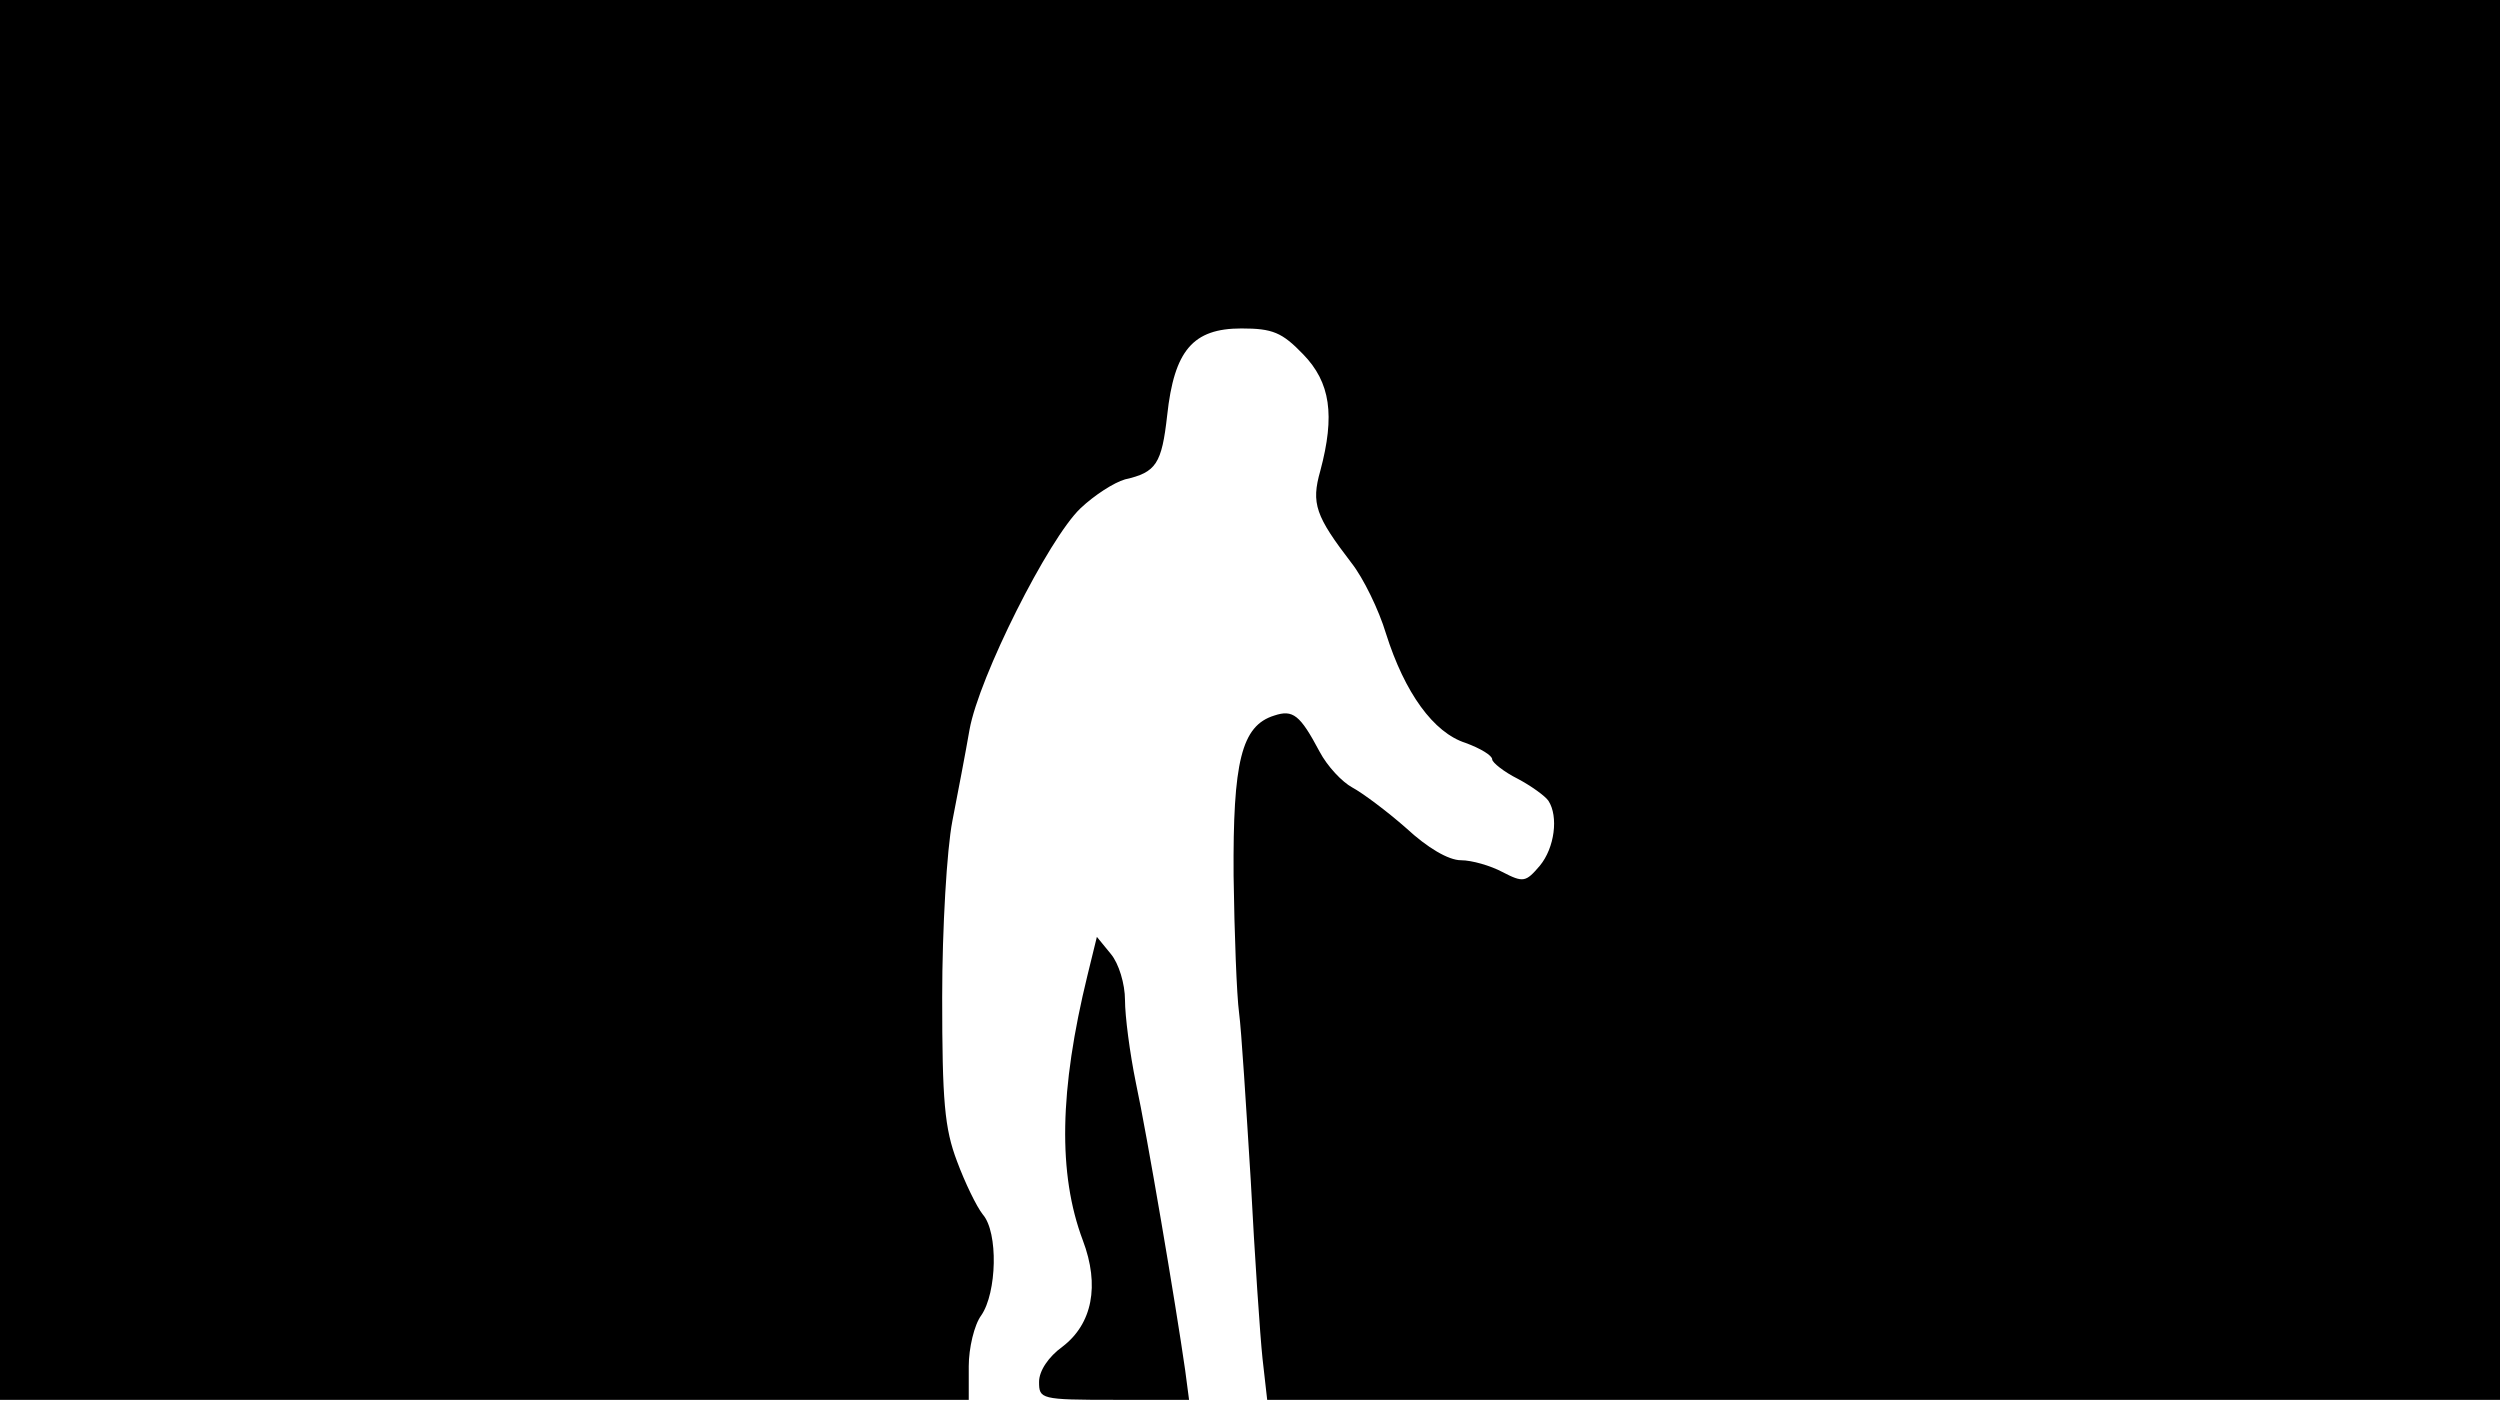 <svg version="1.0" xmlns="http://www.w3.org/2000/svg"
 width="668px" style="transform:scale(1,1.001);" height="375.75px" viewBox="0 0 320 180"
 preserveAspectRatio="xMidYMid meet">
<g transform="translate(0,180) scale(0.1,-0.1)"
fill="#000000" stroke="none">
<path d="M0 905 l0 -895 620 0 620 0 0 43 c0 23 7 53 16 65 20 29 22 106 2 129 -8 10
-23 41 -33 68 -16 42 -19 77 -19 210 0 88 6 189 13 225 7 36 17 88 22 117 12
67 101 244 142 283 18 17 43 33 57 37 40 9 47 20 54 82 9 83 33 111 95 111 40
0 52 -5 79 -33 35 -36 41 -78 22 -149 -12 -42 -6 -58 40 -118 15 -19 35 -60
44 -90 24 -76 61 -127 102 -140 19 -7 34 -16 34 -21 0 -4 15 -16 33 -25 17 -9
35 -22 39 -28 13 -20 8 -60 -11 -83 -18 -21 -21 -22 -48 -8 -15 8 -39 15 -53
15 -16 0 -43 16 -70 41 -25 22 -56 45 -69 52 -13 7 -32 27 -42 46 -25 47 -34
54 -58 46 -42 -13 -53 -59 -52 -205 1 -74 4 -153 7 -175 3 -22 9 -119 15 -215
5 -96 12 -199 15 -227 l6 -53 789 0 789 0 0 895 0 895 -1600 0 -1600 0 0 -895z"/>
<path d="M1392 553 c-36 -147 -38 -254 -6 -339 22 -58 12 -107 -26 -136 -18 -13 -30
-31 -30 -45 0 -22 2 -23 96 -23 l96 0 -5 38 c-12 84 -49 302 -63 367 -8 39
-14 86 -14 106 0 21 -8 47 -18 59 l-18 22 -12 -49z"/>
</g>
</svg>
